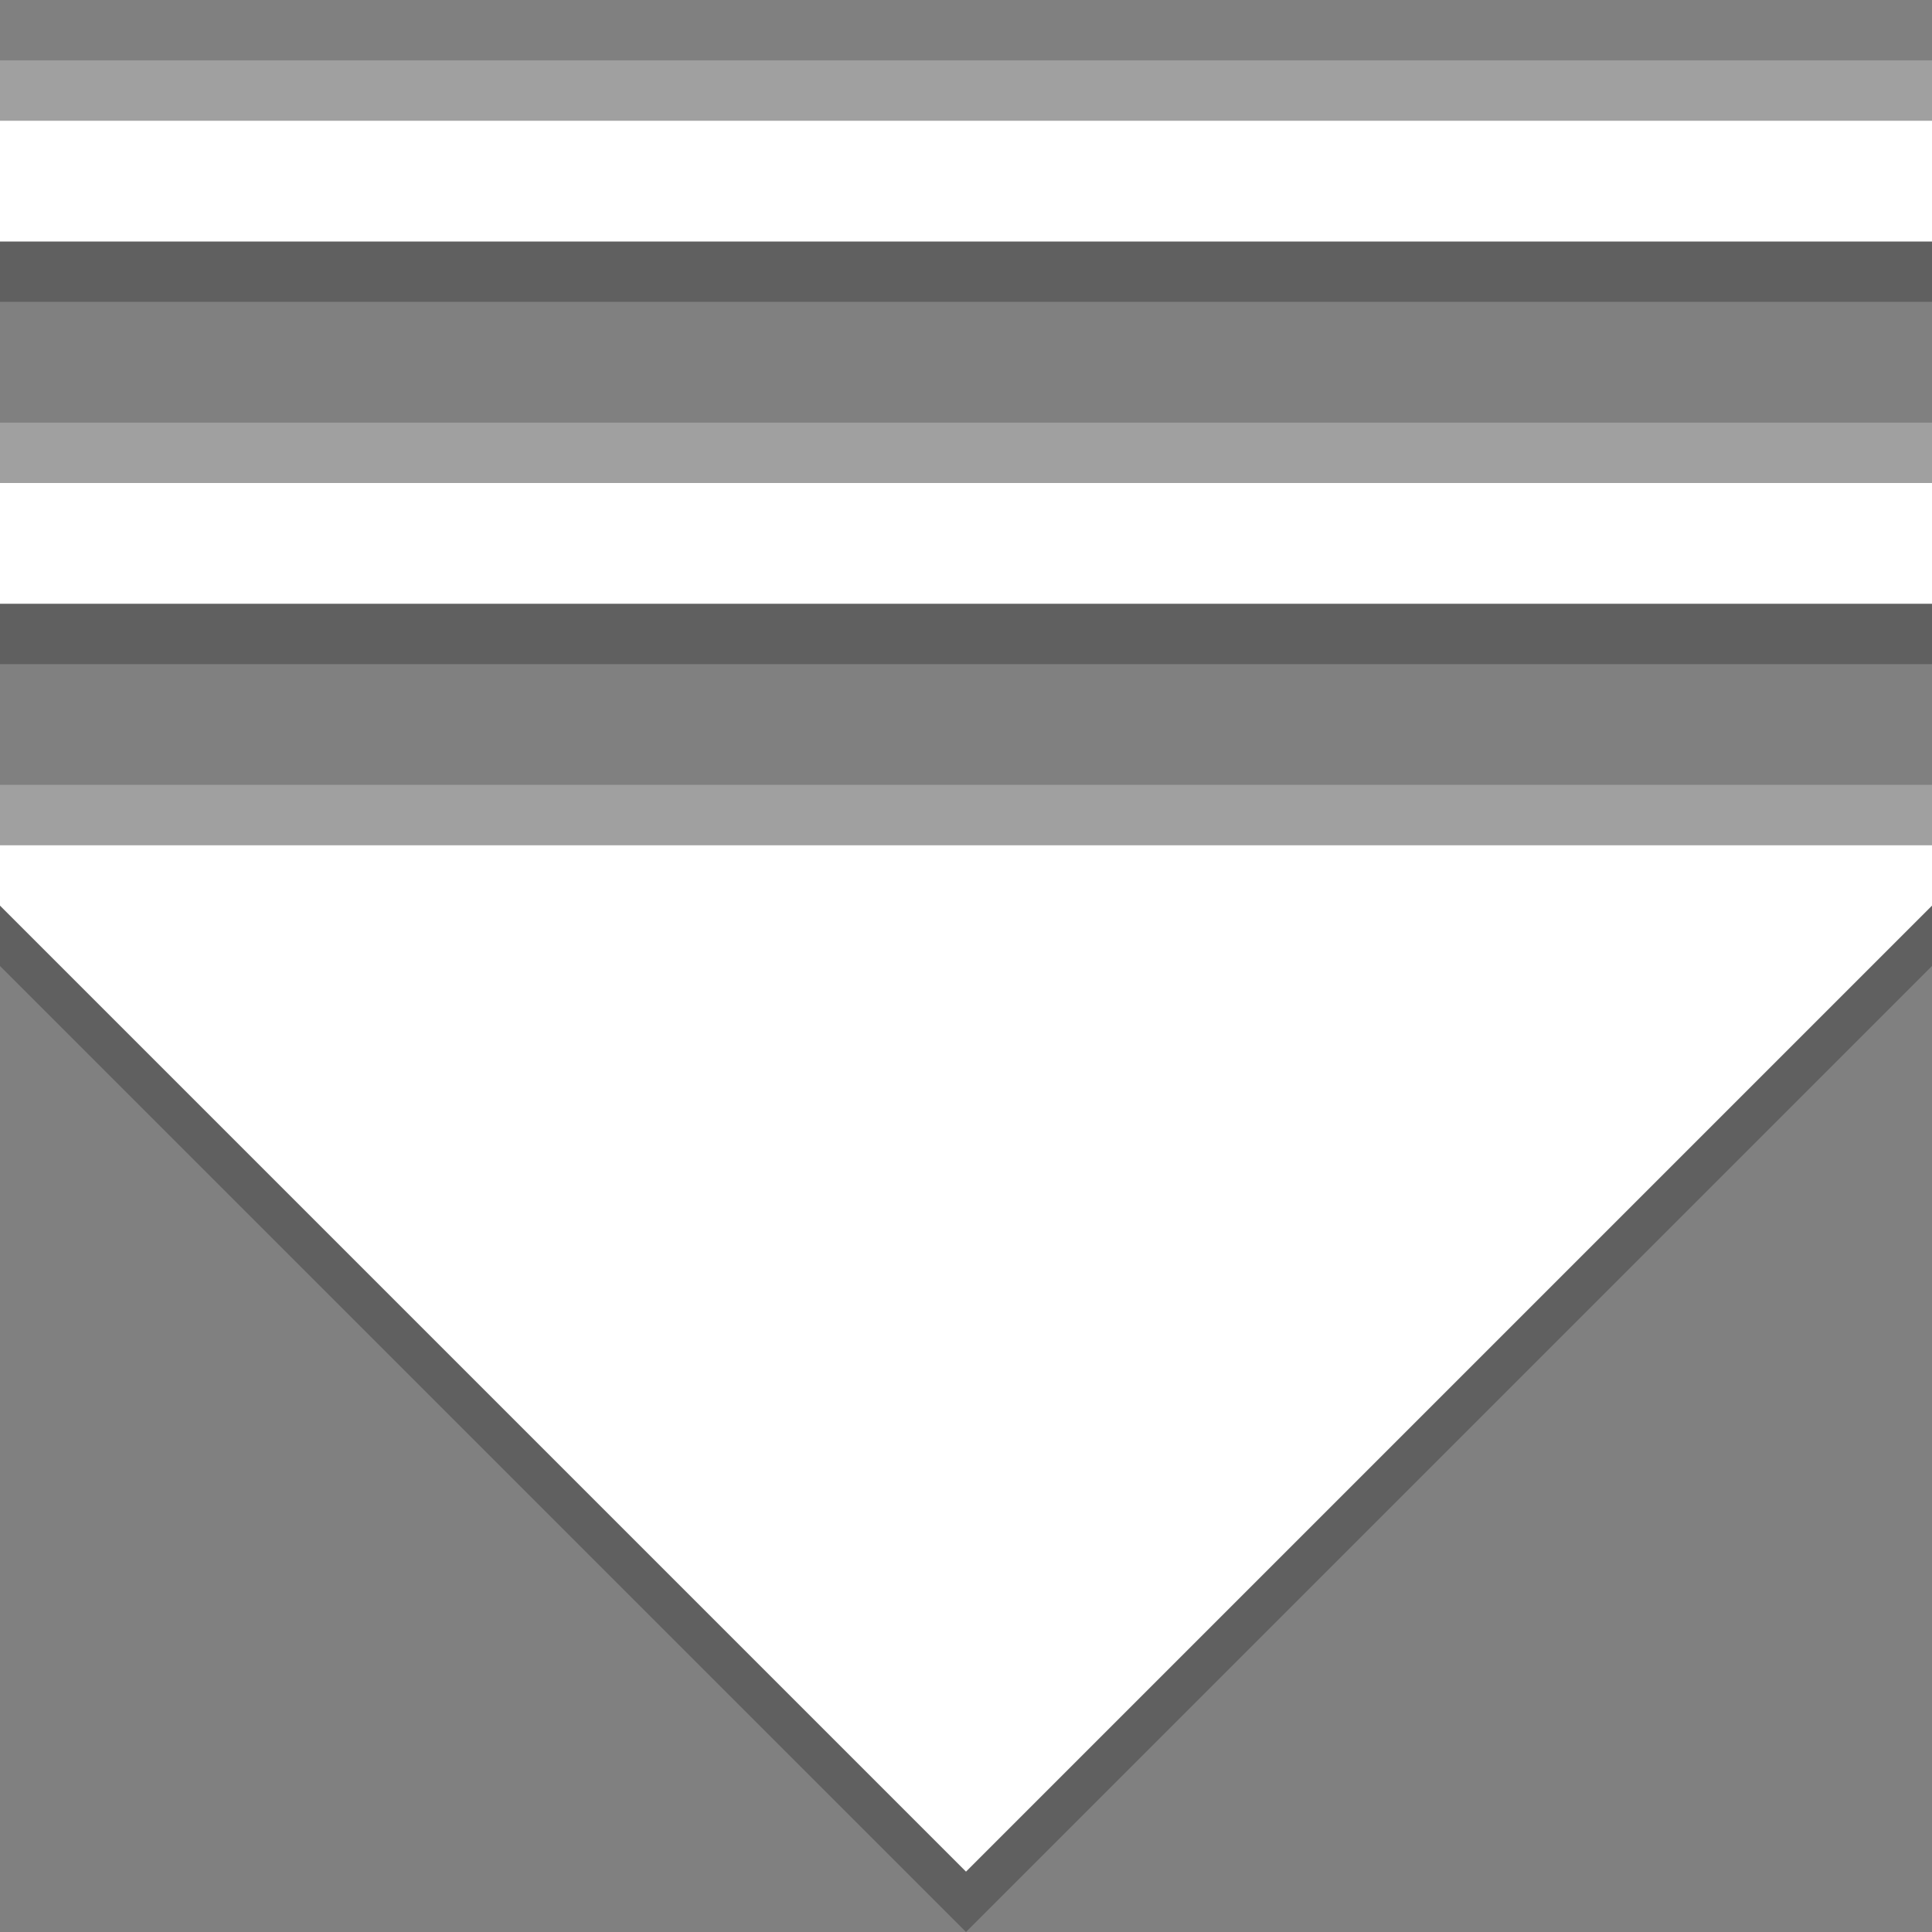 <?xml version="1.0" encoding="utf-8"?>
<!-- Generator: Adobe Illustrator 13.0.0, SVG Export Plug-In  -->
<!DOCTYPE svg PUBLIC "-//W3C//DTD SVG 1.1//EN" "http://www.w3.org/Graphics/SVG/1.1/DTD/svg11.dtd">
<svg version="1.1"
	 xmlns="http://www.w3.org/2000/svg" xmlns:xlink="http://www.w3.org/1999/xlink" xmlns:a="http://ns.adobe.com/AdobeSVGViewerExtensions/3.0/"
	 x="0px" y="0px" width="32px" height="32px" viewBox="0 -1 32 32" enable-background="new 0 -1 32 32" xml:space="preserve">
<rect x="0" y="-1" width="32" height="32" fill="#808080" stroke="none"/>
<defs>
</defs>
<path opacity="0.25" d="M0,2v2h32V2H0z M0,10h32V8H0V10z M0,15l16,16l16-16v-2H0V15z"/>
<path opacity="0.25" fill="#FFFFFF" d="M0,0v2h32V0H0z M0,8h32V6H0V8z M0,13l16,16l16-16v-1H0V13z"/>
<path fill="#FFFFFF" d="M0,1v2h32V1H0z M0,9h32V7H0V9z M0,14l16,16l16-16v-1H0V14z"/>
</svg>
